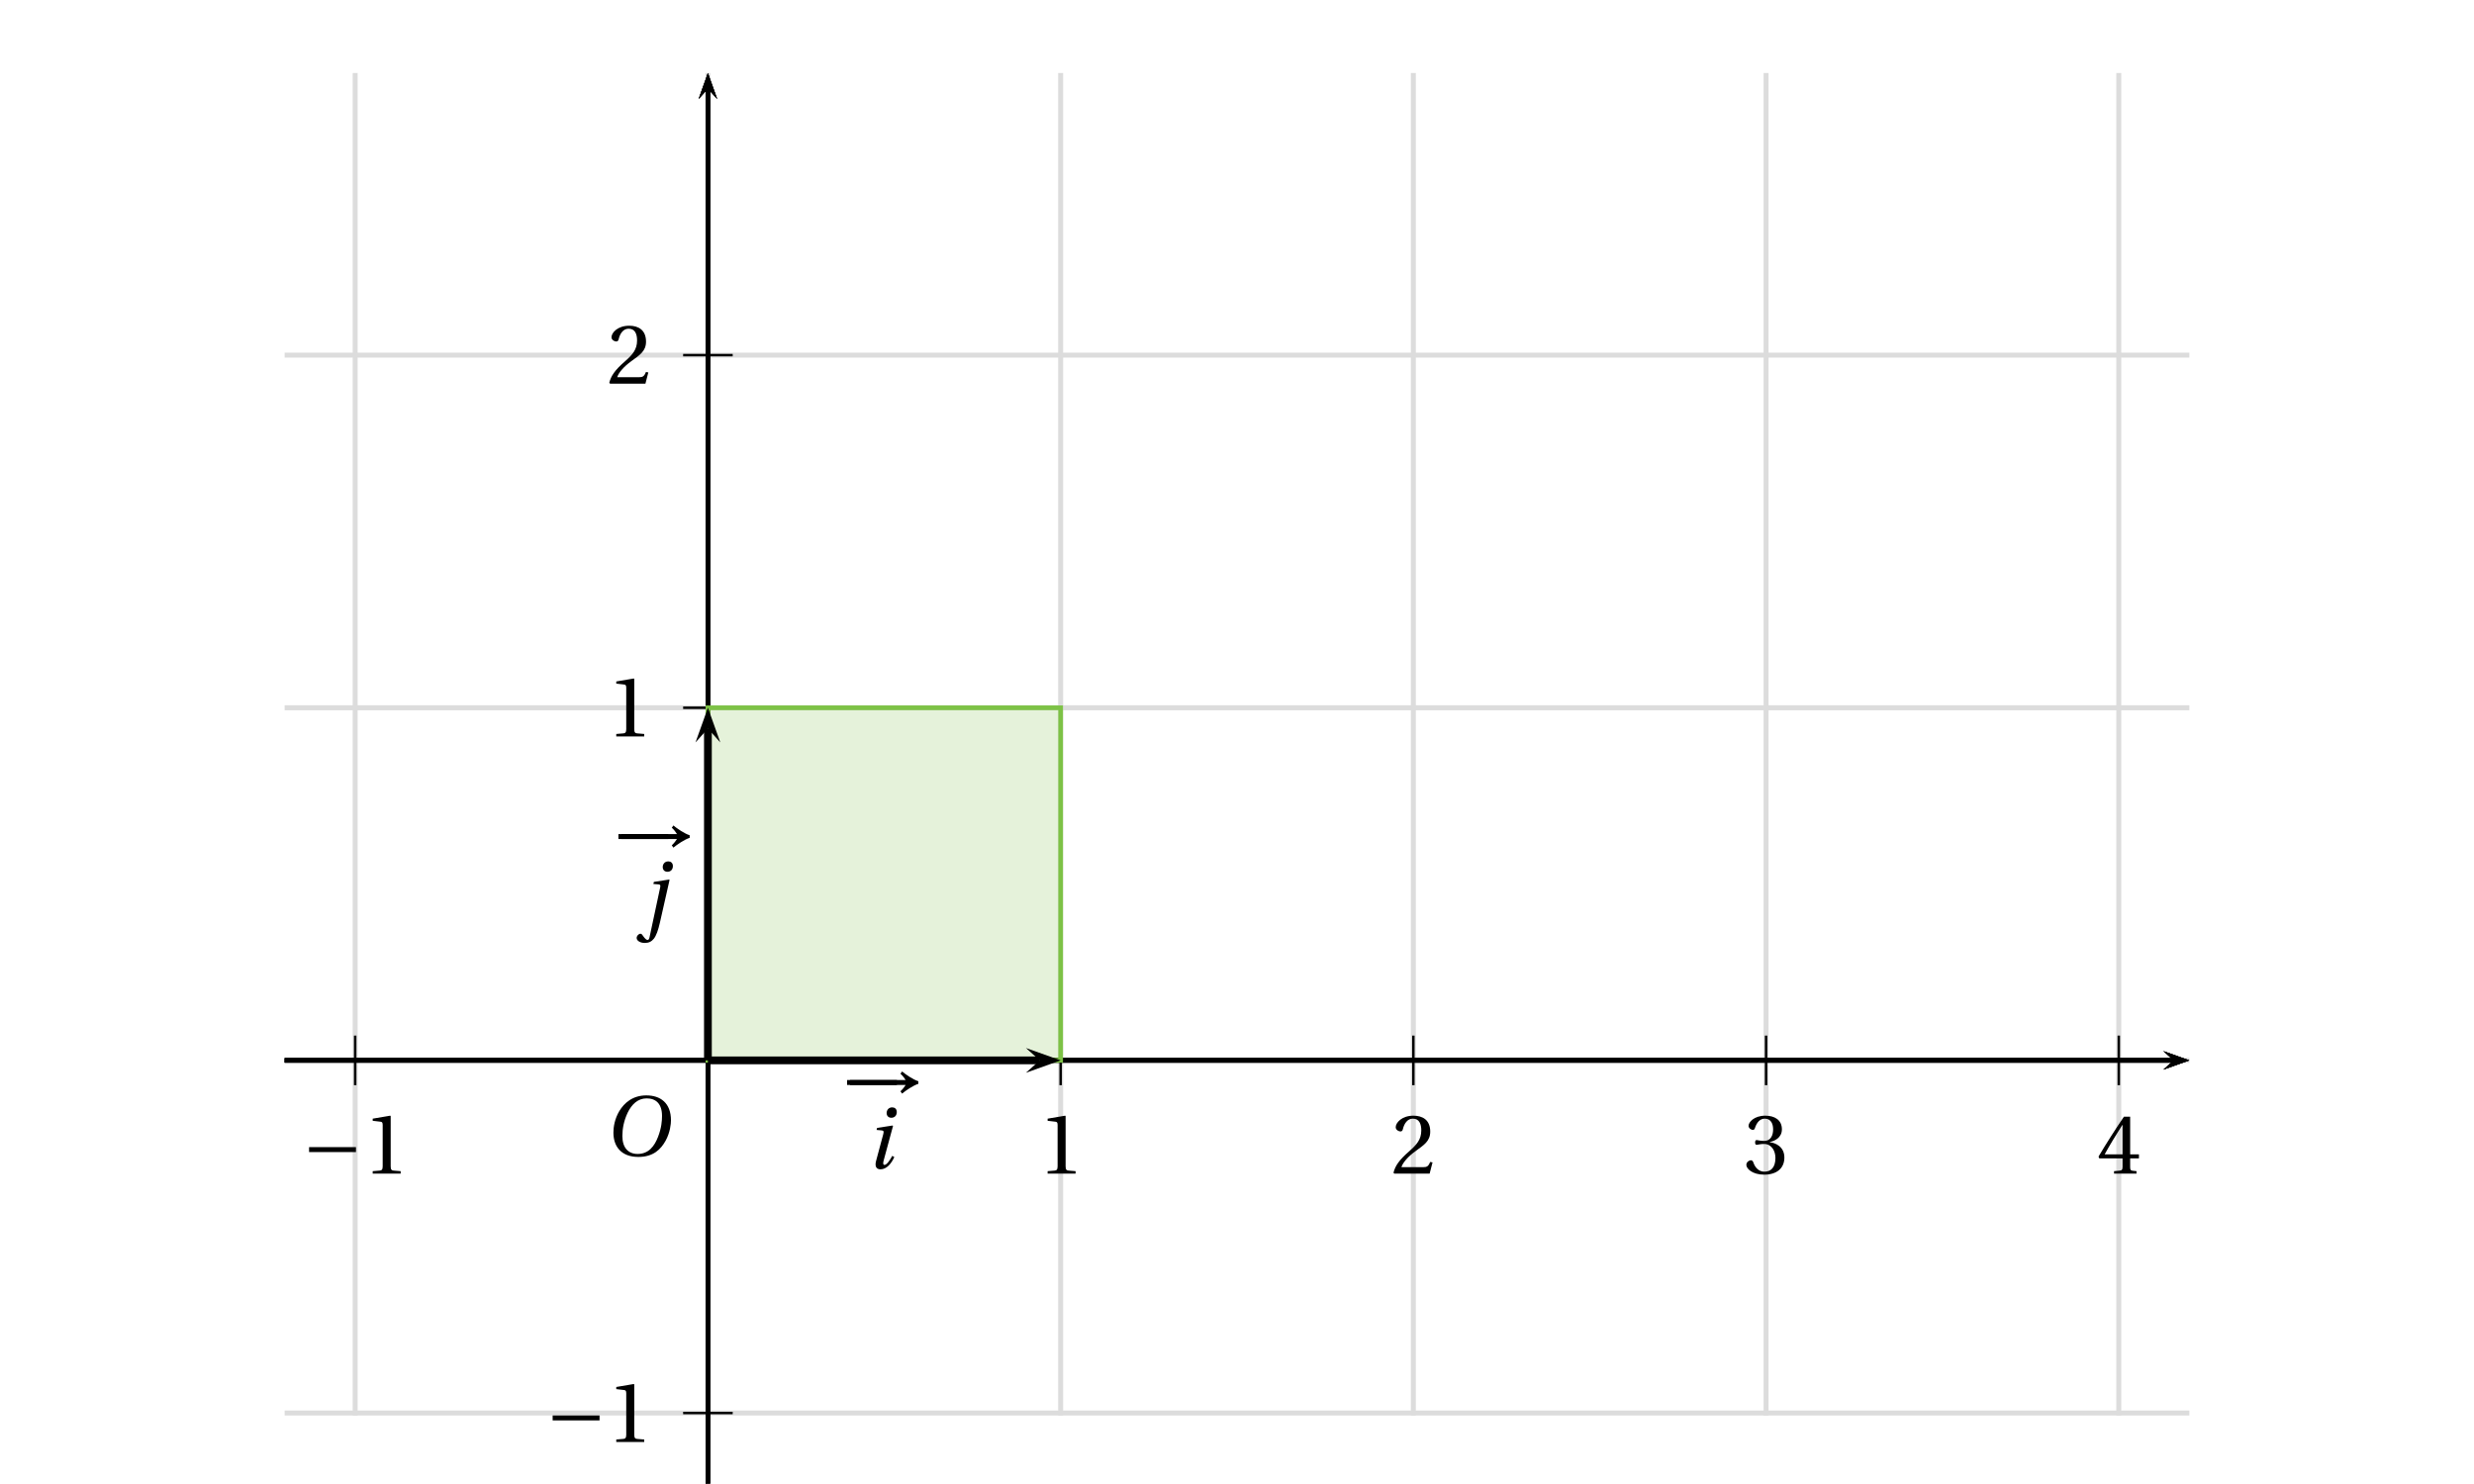 <?xml version='1.0' encoding='UTF-8'?>
<!-- This file was generated by dvisvgm 2.2 -->
<svg height='125.17pt' version='1.1' viewBox='14.381 15.392 208.684 125.17' width='208.684pt' xmlns='http://www.w3.org/2000/svg' xmlns:xlink='http://www.w3.org/1999/xlink'>
<defs>
<clipPath id='clip1'>
<path d='M38.391 140.562V21.555H199.055V140.562Z'/>
</clipPath>
<use id='g10-49' xlink:href='#g3-49'/>
<use id='g10-50' xlink:href='#g3-50'/>
<use id='g10-51' xlink:href='#g3-51'/>
<use id='g10-52' xlink:href='#g3-52'/>
<path d='M12.478 -4.068C11.615 -4.342 10.41 -5.178 9.862 -5.643L9.602 -5.273C9.971 -4.958 10.3 -4.493 10.437 -4.26H1.027V-3.465H10.437C10.314 -3.26 9.971 -2.794 9.602 -2.452L9.862 -2.082C10.41 -2.548 11.629 -3.383 12.478 -3.657V-4.068Z' id='g1-33'/>
<path d='M8.698 -3.465V-4.26H1.164V-3.465H8.698Z' id='g1-161'/>
<path d='M6.903 -9.204C8.41 -9.204 9.369 -8.314 9.369 -6.383C9.369 -5.602 9.287 -4.465 8.725 -3.013C8.163 -1.548 7.232 -0.274 5.451 -0.274C3.972 -0.274 3 -1.246 3 -3.15C3 -4.301 3.219 -5.575 3.849 -6.903C4.479 -8.205 5.451 -9.204 6.903 -9.204ZM6.849 -9.684C4.657 -9.684 3.301 -8.478 2.507 -7.164C1.753 -5.89 1.561 -4.602 1.561 -3.698C1.561 -1.438 2.849 0.205 5.575 0.205C7.999 0.205 9.191 -1.041 9.944 -2.397C10.684 -3.739 10.807 -5.136 10.807 -5.671C10.807 -8.478 9.109 -9.684 6.849 -9.684Z' id='g8-79'/>
<path d='M1.808 -6.492L1.726 -6.164L2.507 -6.095C2.876 -6.068 2.917 -5.945 2.794 -5.465L1.644 -1.178C1.438 -0.397 1.616 0.164 2.356 0.164C3.342 0.164 4.109 -0.767 4.575 -1.808L4.246 -2C4 -1.52 3.397 -0.548 3.013 -0.548C2.739 -0.548 2.753 -0.863 2.876 -1.301L4.369 -6.807L4.301 -6.876L1.808 -6.492ZM4.232 -9.793C3.643 -9.793 3.342 -9.328 3.342 -8.889C3.342 -8.383 3.685 -8.122 4.095 -8.122C4.63 -8.122 4.972 -8.492 4.972 -9.04C4.972 -9.574 4.616 -9.793 4.232 -9.793Z' id='g8-105'/>
<path d='M1.863 -6.164L2.712 -6.095C3.041 -6.068 3.027 -5.89 2.917 -5.41L1.246 2.411C1.192 2.671 1.096 2.835 0.931 2.835S0.52 2.657 0.151 2.109C0.068 1.986 -0.027 1.835 -0.205 1.835C-0.507 1.835 -0.822 2.178 -0.822 2.52C-0.808 2.972 -0.233 3.315 0.479 3.315C1.109 3.315 1.561 3.109 1.945 2.63C2.329 2.137 2.644 1.26 2.917 0.041L4.465 -6.807L4.397 -6.876L1.945 -6.492L1.863 -6.164ZM4.26 -9.793C3.671 -9.793 3.369 -9.328 3.369 -8.889C3.369 -8.383 3.712 -8.122 4.123 -8.122C4.657 -8.122 4.999 -8.492 4.999 -9.04C4.999 -9.574 4.643 -9.793 4.26 -9.793Z' id='g8-106'/>
<path d='M5.986 0V-0.397L4.835 -0.493C4.547 -0.52 4.383 -0.63 4.383 -1.164V-9.232L4.315 -9.314L1.493 -8.835V-8.492L2.767 -8.342C3 -8.314 3.096 -8.205 3.096 -7.807V-1.164C3.096 -0.904 3.054 -0.74 2.972 -0.644C2.904 -0.548 2.794 -0.507 2.644 -0.493L1.493 -0.397V0H5.986Z' id='g3-49'/>
<path d='M6.643 -1.808L6.26 -1.877C5.972 -1.137 5.698 -1.041 5.15 -1.041H1.644C1.863 -1.753 2.671 -2.726 3.945 -3.643C5.26 -4.602 6.273 -5.219 6.273 -6.753C6.273 -8.657 5.013 -9.314 3.575 -9.314C1.698 -9.314 0.726 -8.177 0.726 -7.465C0.726 -6.999 1.246 -6.78 1.479 -6.78C1.726 -6.78 1.822 -6.917 1.877 -7.15C2.096 -8.081 2.63 -8.835 3.479 -8.835C4.534 -8.835 4.835 -7.944 4.835 -6.944C4.835 -5.479 4.095 -4.657 2.904 -3.602C1.219 -2.137 0.63 -1.205 0.37 -0.137L0.507 0H6.177L6.643 -1.808Z' id='g3-50'/>
<path d='M1.781 -5.013C1.781 -4.78 1.849 -4.63 2.027 -4.63C2.192 -4.63 2.561 -4.767 3.219 -4.767C4.383 -4.767 5.041 -3.712 5.041 -2.52C5.041 -0.89 4.232 -0.315 3.26 -0.315C2.356 -0.315 1.767 -1 1.507 -1.767C1.425 -2.027 1.288 -2.15 1.096 -2.15C0.849 -2.15 0.37 -1.89 0.37 -1.397C0.37 -0.808 1.315 0.164 3.246 0.164C5.232 0.164 6.479 -0.836 6.479 -2.589C6.479 -4.424 4.904 -4.972 4.15 -5.041V-5.095C4.89 -5.219 6.082 -5.766 6.082 -7.122C6.082 -8.643 4.89 -9.314 3.424 -9.314C1.616 -9.314 0.726 -8.273 0.726 -7.684C0.726 -7.259 1.205 -7.027 1.397 -7.027C1.575 -7.027 1.685 -7.122 1.74 -7.301C2.041 -8.232 2.561 -8.835 3.328 -8.835C4.41 -8.835 4.671 -7.876 4.671 -7.109C4.671 -6.287 4.383 -5.26 3.219 -5.26C2.561 -5.26 2.192 -5.397 2.027 -5.397C1.849 -5.397 1.781 -5.26 1.781 -5.013Z' id='g3-51'/>
<path d='M4.109 -2.452V-1.055C4.109 -0.589 3.958 -0.507 3.63 -0.479L2.753 -0.397V0H6.369V-0.397L5.753 -0.466C5.438 -0.507 5.342 -0.589 5.342 -1.055V-2.452H6.753V-3.096H5.342V-9.15H4.342C3.054 -7.259 1.52 -4.876 0.26 -2.739L0.384 -2.452H4.109ZM1.246 -3.096C2.068 -4.589 3.027 -6.164 4.082 -7.821H4.109V-3.096H1.246Z' id='g3-52'/>
</defs>
<g id='page1'>
<path clip-path='url(#clip1)' d='M14.59 134.613V15.602' fill='none' stroke='#dcdcdc' stroke-linecap='square' stroke-miterlimit='10' stroke-width='0.418'/>
<path clip-path='url(#clip1)' d='M44.34 134.613V15.602' fill='none' stroke='#dcdcdc' stroke-linecap='square' stroke-miterlimit='10' stroke-width='0.418'/>
<path clip-path='url(#clip1)' d='M74.094 134.613V15.602' fill='none' stroke='#dcdcdc' stroke-linecap='square' stroke-miterlimit='10' stroke-width='0.418'/>
<path clip-path='url(#clip1)' d='M103.848 134.613V15.602' fill='none' stroke='#dcdcdc' stroke-linecap='square' stroke-miterlimit='10' stroke-width='0.418'/>
<path clip-path='url(#clip1)' d='M133.598 134.613V15.602' fill='none' stroke='#dcdcdc' stroke-linecap='square' stroke-miterlimit='10' stroke-width='0.418'/>
<path clip-path='url(#clip1)' d='M163.352 134.613V15.602' fill='none' stroke='#dcdcdc' stroke-linecap='square' stroke-miterlimit='10' stroke-width='0.418'/>
<path clip-path='url(#clip1)' d='M193.102 134.613V15.602' fill='none' stroke='#dcdcdc' stroke-linecap='square' stroke-miterlimit='10' stroke-width='0.418'/>
<path clip-path='url(#clip1)' d='M222.855 134.613V15.602' fill='none' stroke='#dcdcdc' stroke-linecap='square' stroke-miterlimit='10' stroke-width='0.418'/>
<path clip-path='url(#clip1)' d='M14.59 134.613H222.855' fill='none' stroke='#dcdcdc' stroke-linecap='square' stroke-miterlimit='10' stroke-width='0.418'/>
<path clip-path='url(#clip1)' d='M14.59 104.859H222.855' fill='none' stroke='#dcdcdc' stroke-linecap='square' stroke-miterlimit='10' stroke-width='0.418'/>
<path clip-path='url(#clip1)' d='M14.59 75.109H222.855' fill='none' stroke='#dcdcdc' stroke-linecap='square' stroke-miterlimit='10' stroke-width='0.418'/>
<path clip-path='url(#clip1)' d='M14.59 45.355H222.855' fill='none' stroke='#dcdcdc' stroke-linecap='square' stroke-miterlimit='10' stroke-width='0.418'/>
<path clip-path='url(#clip1)' d='M14.59 15.601H222.855' fill='none' stroke='#dcdcdc' stroke-linecap='square' stroke-miterlimit='10' stroke-width='0.418'/>
<path clip-path='url(#clip1)' d='M196.859 105.644L199.055 104.859L196.859 104.074L197.734 104.859'/>
<path clip-path='url(#clip1)' d='M38.391 104.859H197.735' fill='none' stroke='#000000' stroke-miterlimit='10' stroke-width='0.392'/>
<path clip-path='url(#clip1)' d='M74.094 106.953V102.769' fill='none' stroke='#000000' stroke-miterlimit='10' stroke-width='0.209'/>
<path clip-path='url(#clip1)' d='M103.848 106.953V102.769' fill='none' stroke='#000000' stroke-miterlimit='10' stroke-width='0.209'/>
<path clip-path='url(#clip1)' d='M133.598 106.953V102.769' fill='none' stroke='#000000' stroke-miterlimit='10' stroke-width='0.209'/>
<path clip-path='url(#clip1)' d='M163.352 106.953V102.769' fill='none' stroke='#000000' stroke-miterlimit='10' stroke-width='0.209'/>
<path clip-path='url(#clip1)' d='M193.102 106.953V102.769' fill='none' stroke='#000000' stroke-miterlimit='10' stroke-width='0.209'/>
<path clip-path='url(#clip1)' d='M74.094 106.953V102.769' fill='none' stroke='#000000' stroke-miterlimit='10' stroke-width='0.209'/>
<path clip-path='url(#clip1)' d='M44.34 106.953V102.769' fill='none' stroke='#000000' stroke-miterlimit='10' stroke-width='0.209'/>
<path clip-path='url(#clip1)' d='M74.879 23.75L74.094 21.554L73.309 23.75L74.094 22.871'/>
<path clip-path='url(#clip1)' d='M74.094 140.562V22.871' fill='none' stroke='#000000' stroke-miterlimit='10' stroke-width='0.392'/>
<path clip-path='url(#clip1)' d='M196.859 105.644L199.055 104.859L196.859 104.074L197.734 104.859'/>
<path clip-path='url(#clip1)' d='M38.391 104.859H197.735' fill='none' stroke='#000000' stroke-miterlimit='10' stroke-width='0.392'/>
<path clip-path='url(#clip1)' d='M74.879 23.75L74.094 21.554L73.309 23.75L74.094 22.871'/>
<path clip-path='url(#clip1)' d='M74.094 140.562V22.871' fill='none' stroke='#000000' stroke-miterlimit='10' stroke-width='0.392'/>
<path clip-path='url(#clip1)' d='M72.004 104.859H76.184' fill='none' stroke='#000000' stroke-miterlimit='10' stroke-width='0.209'/>
<path clip-path='url(#clip1)' d='M72.004 75.109H76.184' fill='none' stroke='#000000' stroke-miterlimit='10' stroke-width='0.209'/>
<path clip-path='url(#clip1)' d='M72.004 45.355H76.184' fill='none' stroke='#000000' stroke-miterlimit='10' stroke-width='0.209'/>
<path clip-path='url(#clip1)' d='M72.004 104.859H76.184' fill='none' stroke='#000000' stroke-miterlimit='10' stroke-width='0.209'/>
<path clip-path='url(#clip1)' d='M72.004 134.613H76.184' fill='none' stroke='#000000' stroke-miterlimit='10' stroke-width='0.209'/>
<path clip-path='url(#clip1)' d='M74.879 23.75L74.094 21.554L73.309 23.75L74.094 22.871'/>
<path clip-path='url(#clip1)' d='M74.094 140.562V22.871' fill='none' stroke='#000000' stroke-miterlimit='10' stroke-width='0.392'/>
<path clip-path='url(#clip1)' d='M196.859 105.644L199.055 104.859L196.859 104.074L197.734 104.859'/>
<path clip-path='url(#clip1)' d='M38.391 104.859H197.735' fill='none' stroke='#000000' stroke-miterlimit='10' stroke-width='0.392'/>
<g transform='matrix(0.525 0 0 0.525 14.54 66.796)'>
<use x='166.524' xlink:href='#g10-49' y='90.704'/>
<use x='223.217' xlink:href='#g10-50' y='90.704'/>
<use x='279.91' xlink:href='#g10-51' y='90.704'/>
<use x='336.603' xlink:href='#g10-52' y='90.704'/>
<use x='48.192' xlink:href='#g1-161' y='90.704'/>
<use x='58.085' xlink:href='#g10-49' y='90.704'/>
<use x='87.326' xlink:href='#g1-161' y='133.828'/>
<use x='97.219' xlink:href='#g10-49' y='133.828'/>
<use x='97.219' xlink:href='#g10-49' y='20.442'/>
<use x='97.219' xlink:href='#g10-50' y='-36.251'/>
</g>
<path clip-path='url(#clip1)' d='M74.094 104.859H103.848V75.109H74.094Z' fill='#7dc246' fill-opacity='0.2'/>
<path clip-path='url(#clip1)' d='M74.094 104.859H103.848V75.109H74.094Z' fill='none' stroke='#7dc246' stroke-miterlimit='10' stroke-width='0.392'/>
<g transform='matrix(0.525 0 0 0.525 11.565 69.771)'>
<use x='102.36' xlink:href='#g8-79' y='82.148'/>
</g>
<path clip-path='url(#clip1)' d='M75.141 78.035L74.094 75.109L73.047 78.035L74.094 76.863'/>
<path clip-path='url(#clip1)' d='M74.094 104.859V76.863' fill='none' stroke='#000000' stroke-miterlimit='10' stroke-width='0.654'/>
<path clip-path='url(#clip1)' d='M100.918 105.906L103.848 104.859L100.918 103.816L102.09 104.859'/>
<path clip-path='url(#clip1)' d='M74.094 104.859H102.09' fill='none' stroke='#000000' stroke-miterlimit='10' stroke-width='0.654'/>
<g transform='matrix(0.525 0 0 0.525 29.416 67.688)'>
<use x='106.771' xlink:href='#g1-161' y='78.226'/>
<use x='106.436' xlink:href='#g1-33' y='78.226'/>
<use x='110.474' xlink:href='#g8-105' y='88.148'/>
</g>
<g transform='matrix(0.525 0 0 0.525 13.648 51.919)'>
<use x='100.065' xlink:href='#g1-161' y='68.729'/>
<use x='99.73' xlink:href='#g1-33' y='68.729'/>
<use x='104.507' xlink:href='#g8-106' y='78.652'/>
</g>
</g>
</svg>